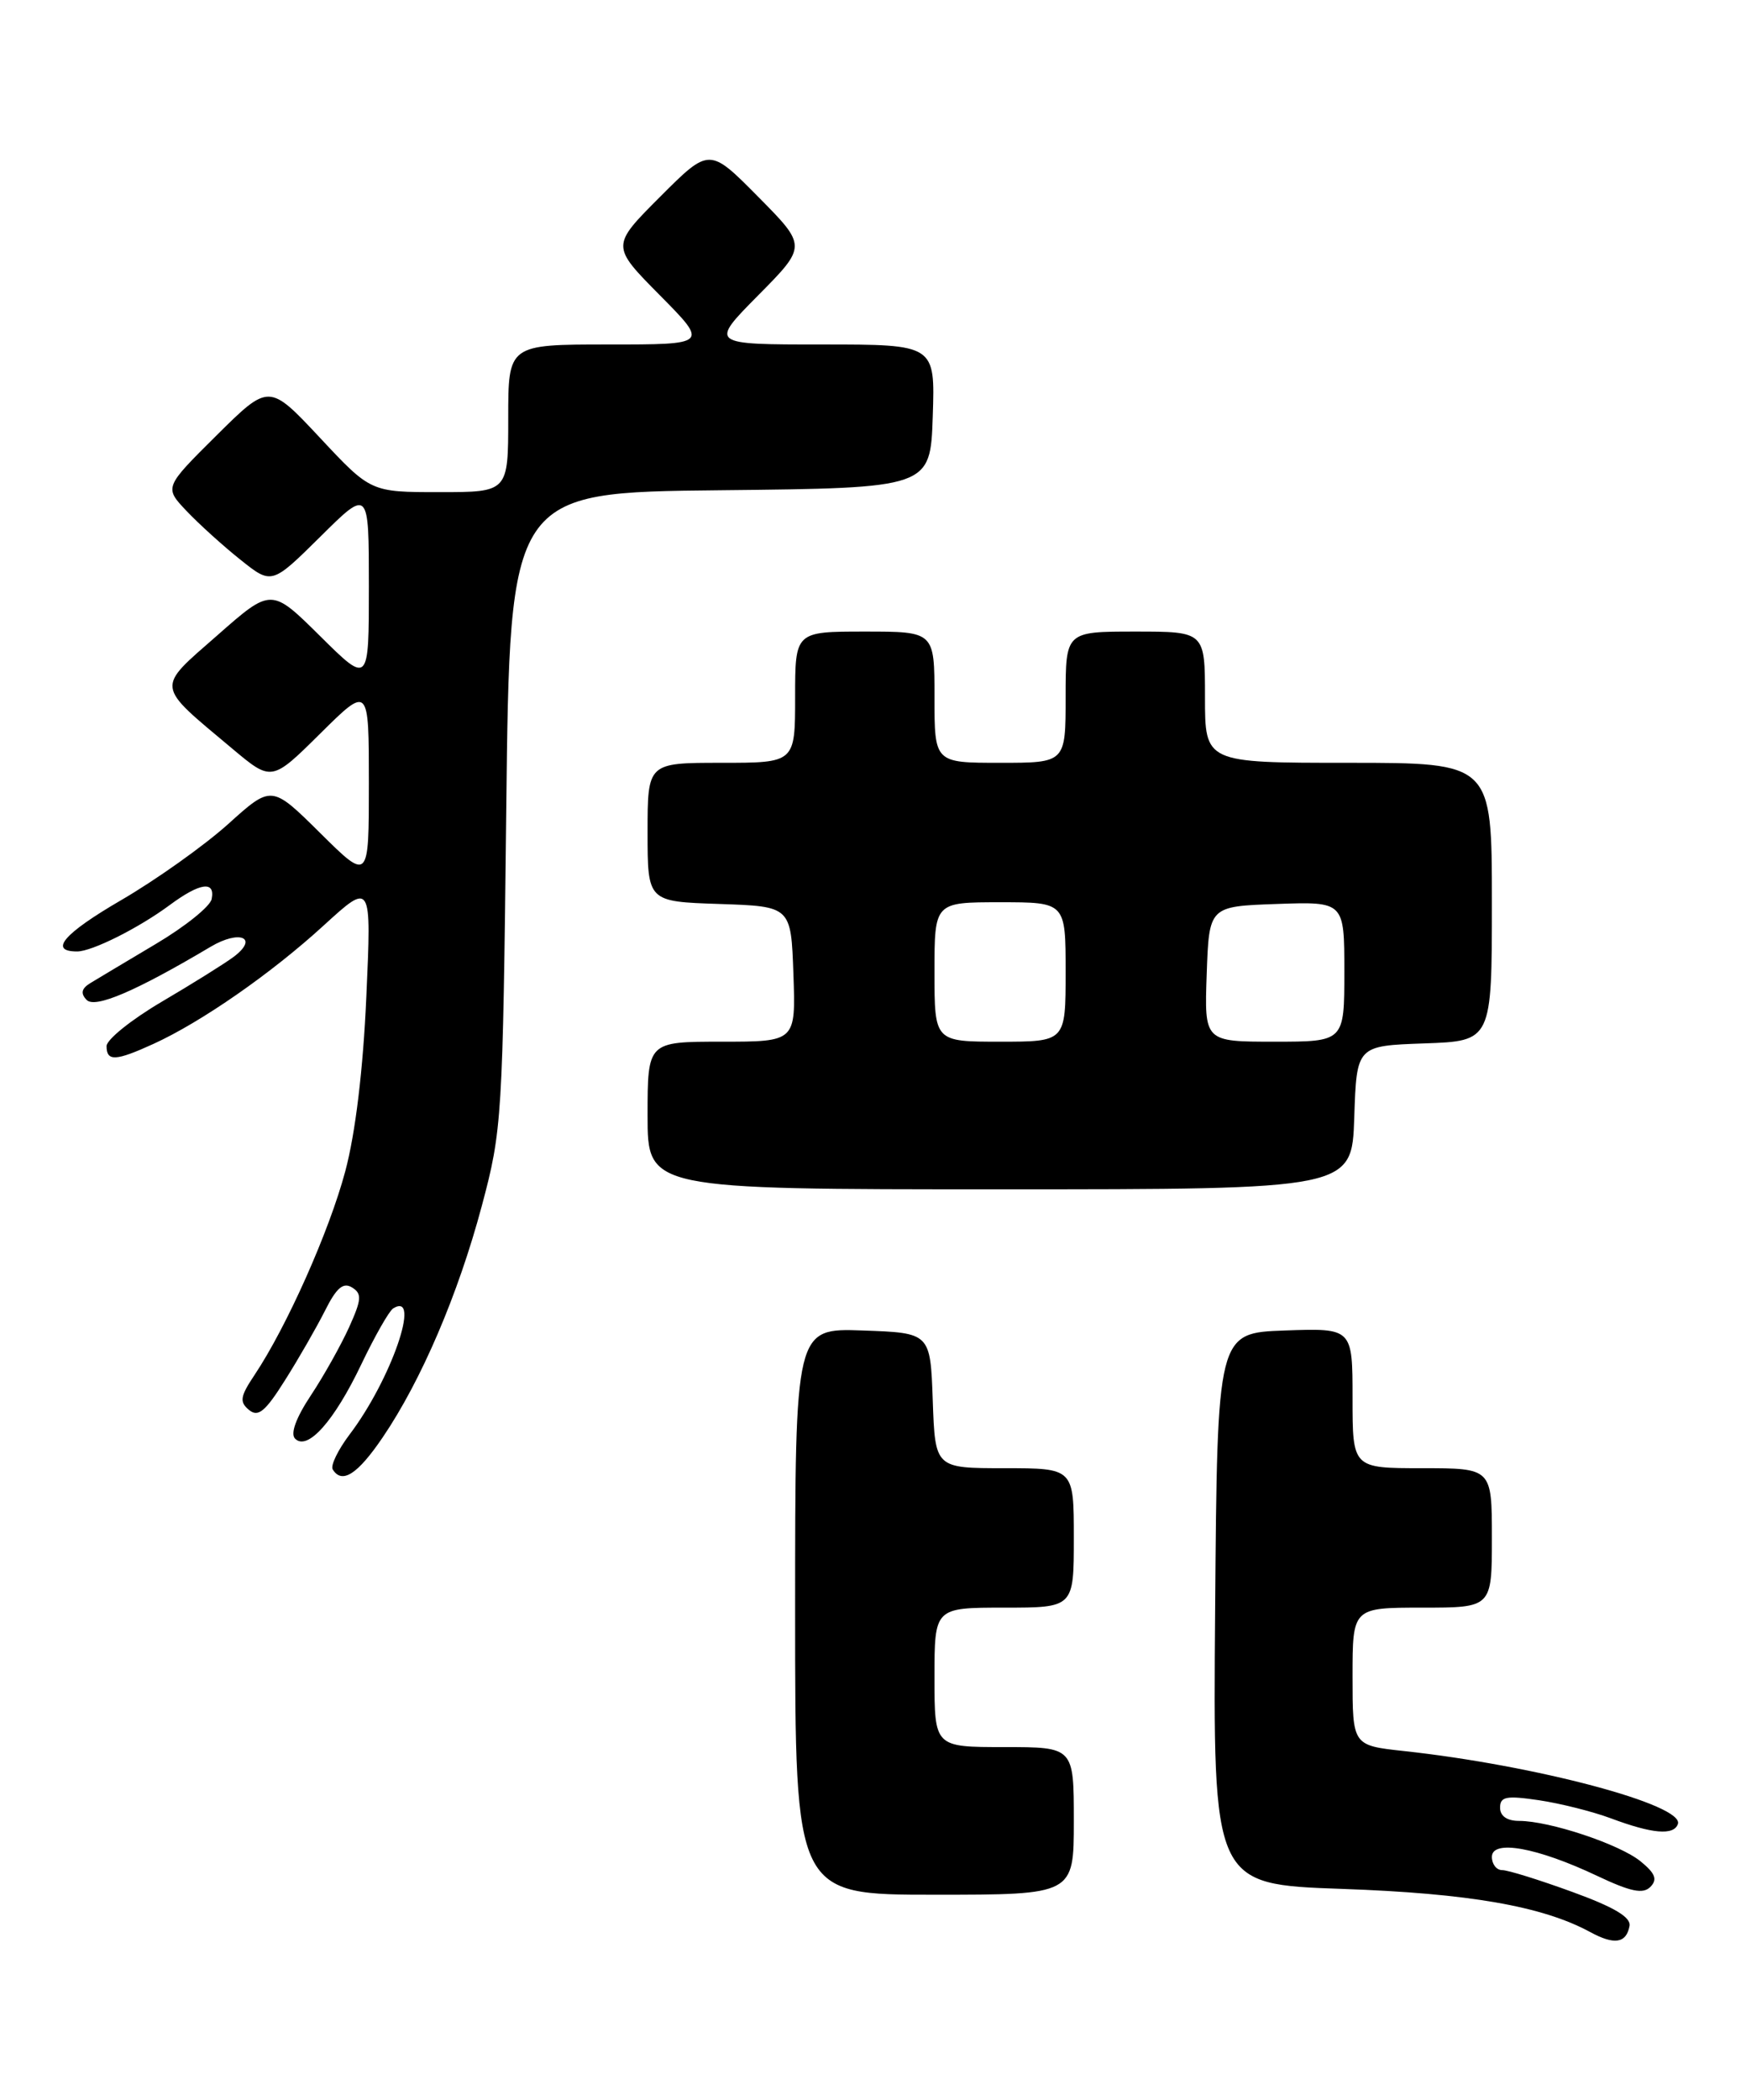 <?xml version="1.0" encoding="UTF-8" standalone="no"?>
<!DOCTYPE svg PUBLIC "-//W3C//DTD SVG 1.1//EN" "http://www.w3.org/Graphics/SVG/1.1/DTD/svg11.dtd" >
<svg xmlns="http://www.w3.org/2000/svg" xmlns:xlink="http://www.w3.org/1999/xlink" version="1.1" viewBox="0 0 213 256">
 <g >
 <path fill="currentColor"
d=" M 198.79 234.82 C 199.00 233.75 196.93 232.52 191.79 230.65 C 187.78 229.19 183.94 227.99 183.25 228.00 C 182.56 228.00 182.00 227.27 182.00 226.39 C 182.00 224.24 187.50 225.23 194.84 228.70 C 198.94 230.64 200.44 230.95 201.34 230.04 C 202.22 229.14 201.94 228.40 200.15 226.94 C 197.60 224.85 189.03 222.00 185.32 222.00 C 183.85 222.00 183.00 221.41 183.00 220.39 C 183.00 219.03 183.75 218.89 187.75 219.48 C 190.36 219.87 194.30 220.86 196.50 221.68 C 201.58 223.58 204.19 223.80 204.69 222.38 C 205.50 220.05 187.38 215.23 171.25 213.48 C 165.00 212.80 165.00 212.80 165.00 204.40 C 165.00 196.00 165.00 196.00 173.50 196.00 C 182.00 196.00 182.00 196.00 182.00 187.50 C 182.00 179.00 182.00 179.00 173.50 179.00 C 165.00 179.00 165.00 179.00 165.00 170.46 C 165.00 161.92 165.00 161.92 156.75 162.21 C 148.50 162.50 148.50 162.50 148.24 196.12 C 147.97 229.74 147.97 229.74 163.74 230.29 C 179.20 230.83 188.18 232.40 193.99 235.55 C 196.93 237.15 198.39 236.93 198.79 234.82 Z  M 131.00 222.00 C 131.00 213.00 131.00 213.00 122.50 213.00 C 114.00 213.00 114.00 213.00 114.00 204.50 C 114.00 196.00 114.00 196.00 122.50 196.00 C 131.00 196.00 131.00 196.00 131.00 187.50 C 131.00 179.00 131.00 179.00 122.54 179.00 C 114.08 179.00 114.08 179.00 113.79 170.75 C 113.50 162.50 113.50 162.50 105.25 162.21 C 97.00 161.92 97.00 161.92 97.00 196.46 C 97.00 231.00 97.00 231.00 114.00 231.00 C 131.00 231.00 131.00 231.00 131.00 222.00 Z  M 46.70 175.22 C 51.41 168.28 55.90 157.79 58.78 147.01 C 61.25 137.77 61.33 136.39 61.76 98.77 C 62.19 60.03 62.19 60.03 87.85 59.77 C 113.50 59.50 113.50 59.50 113.79 50.75 C 114.08 42.00 114.08 42.00 100.32 42.00 C 86.56 42.00 86.56 42.00 92.50 36.00 C 98.44 30.00 98.44 30.00 92.49 23.99 C 86.54 17.98 86.54 17.98 80.54 23.98 C 74.54 29.98 74.54 29.98 80.49 35.99 C 86.44 42.00 86.44 42.00 74.22 42.00 C 62.00 42.00 62.00 42.00 62.00 51.00 C 62.00 60.00 62.00 60.00 53.61 60.00 C 45.23 60.00 45.23 60.00 39.03 53.37 C 32.82 46.74 32.82 46.74 26.42 53.08 C 20.03 59.42 20.03 59.42 22.76 62.30 C 24.27 63.89 27.22 66.56 29.33 68.24 C 33.15 71.29 33.15 71.29 39.08 65.43 C 45.00 59.56 45.00 59.56 45.00 71.50 C 45.00 83.44 45.00 83.44 39.05 77.55 C 33.10 71.66 33.10 71.66 26.51 77.46 C 18.98 84.06 18.89 83.36 28.32 91.26 C 33.14 95.30 33.14 95.30 39.07 89.43 C 45.00 83.56 45.00 83.56 45.00 95.50 C 45.00 107.44 45.00 107.44 39.07 101.57 C 33.13 95.69 33.13 95.69 27.82 100.48 C 24.89 103.11 19.02 107.28 14.77 109.75 C 7.77 113.82 5.90 116.00 9.41 116.00 C 11.22 116.00 16.91 113.15 20.68 110.36 C 24.39 107.61 26.28 107.34 25.82 109.61 C 25.65 110.50 22.58 112.97 19.00 115.09 C 15.42 117.22 11.82 119.37 11.00 119.87 C 9.94 120.52 9.81 121.12 10.56 121.90 C 11.58 122.98 16.53 120.87 25.69 115.43 C 29.26 113.31 31.61 114.33 28.50 116.66 C 27.40 117.48 23.46 119.94 19.75 122.12 C 16.04 124.30 13.00 126.74 13.00 127.54 C 13.00 129.43 14.10 129.38 18.72 127.27 C 24.57 124.60 33.11 118.67 39.50 112.82 C 45.32 107.51 45.32 107.51 44.69 121.51 C 44.30 130.38 43.36 138.17 42.12 142.80 C 40.17 150.11 34.98 161.75 31.06 167.62 C 29.30 170.25 29.19 170.91 30.37 171.89 C 31.49 172.82 32.35 172.12 34.77 168.27 C 36.43 165.65 38.62 161.83 39.65 159.79 C 41.04 157.01 41.87 156.30 42.94 156.96 C 44.17 157.72 44.12 158.42 42.59 161.81 C 41.60 163.99 39.51 167.73 37.93 170.11 C 36.11 172.85 35.40 174.80 36.00 175.40 C 37.52 176.92 40.77 173.26 44.07 166.35 C 45.72 162.90 47.47 159.83 47.96 159.52 C 51.47 157.35 47.72 168.21 42.64 174.90 C 41.23 176.77 40.30 178.68 40.59 179.15 C 41.72 180.98 43.63 179.75 46.70 175.22 Z  M 165.21 136.25 C 165.50 127.50 165.50 127.50 173.75 127.21 C 182.00 126.92 182.00 126.92 182.00 109.96 C 182.00 93.00 182.00 93.00 164.50 93.00 C 147.00 93.00 147.00 93.00 147.00 85.00 C 147.00 77.00 147.00 77.00 138.50 77.00 C 130.00 77.00 130.00 77.00 130.00 85.00 C 130.00 93.00 130.00 93.00 122.00 93.00 C 114.00 93.00 114.00 93.00 114.00 85.00 C 114.00 77.00 114.00 77.00 105.50 77.00 C 97.00 77.00 97.00 77.00 97.00 85.00 C 97.00 93.00 97.00 93.00 88.00 93.00 C 79.00 93.00 79.00 93.00 79.00 101.46 C 79.00 109.92 79.00 109.92 87.75 110.21 C 96.50 110.50 96.50 110.50 96.79 118.75 C 97.08 127.00 97.08 127.00 88.04 127.00 C 79.00 127.00 79.00 127.00 79.00 136.00 C 79.00 145.00 79.00 145.00 121.96 145.00 C 164.92 145.00 164.92 145.00 165.21 136.25 Z  M 114.00 118.50 C 114.00 110.00 114.00 110.00 122.00 110.00 C 130.00 110.00 130.00 110.00 130.00 118.50 C 130.00 127.00 130.00 127.00 122.00 127.00 C 114.00 127.00 114.00 127.00 114.00 118.50 Z  M 147.21 118.75 C 147.50 110.50 147.50 110.50 155.75 110.21 C 164.00 109.92 164.00 109.92 164.00 118.46 C 164.00 127.00 164.00 127.00 155.46 127.00 C 146.92 127.00 146.92 127.00 147.21 118.75 Z "/>
</g>
</svg>